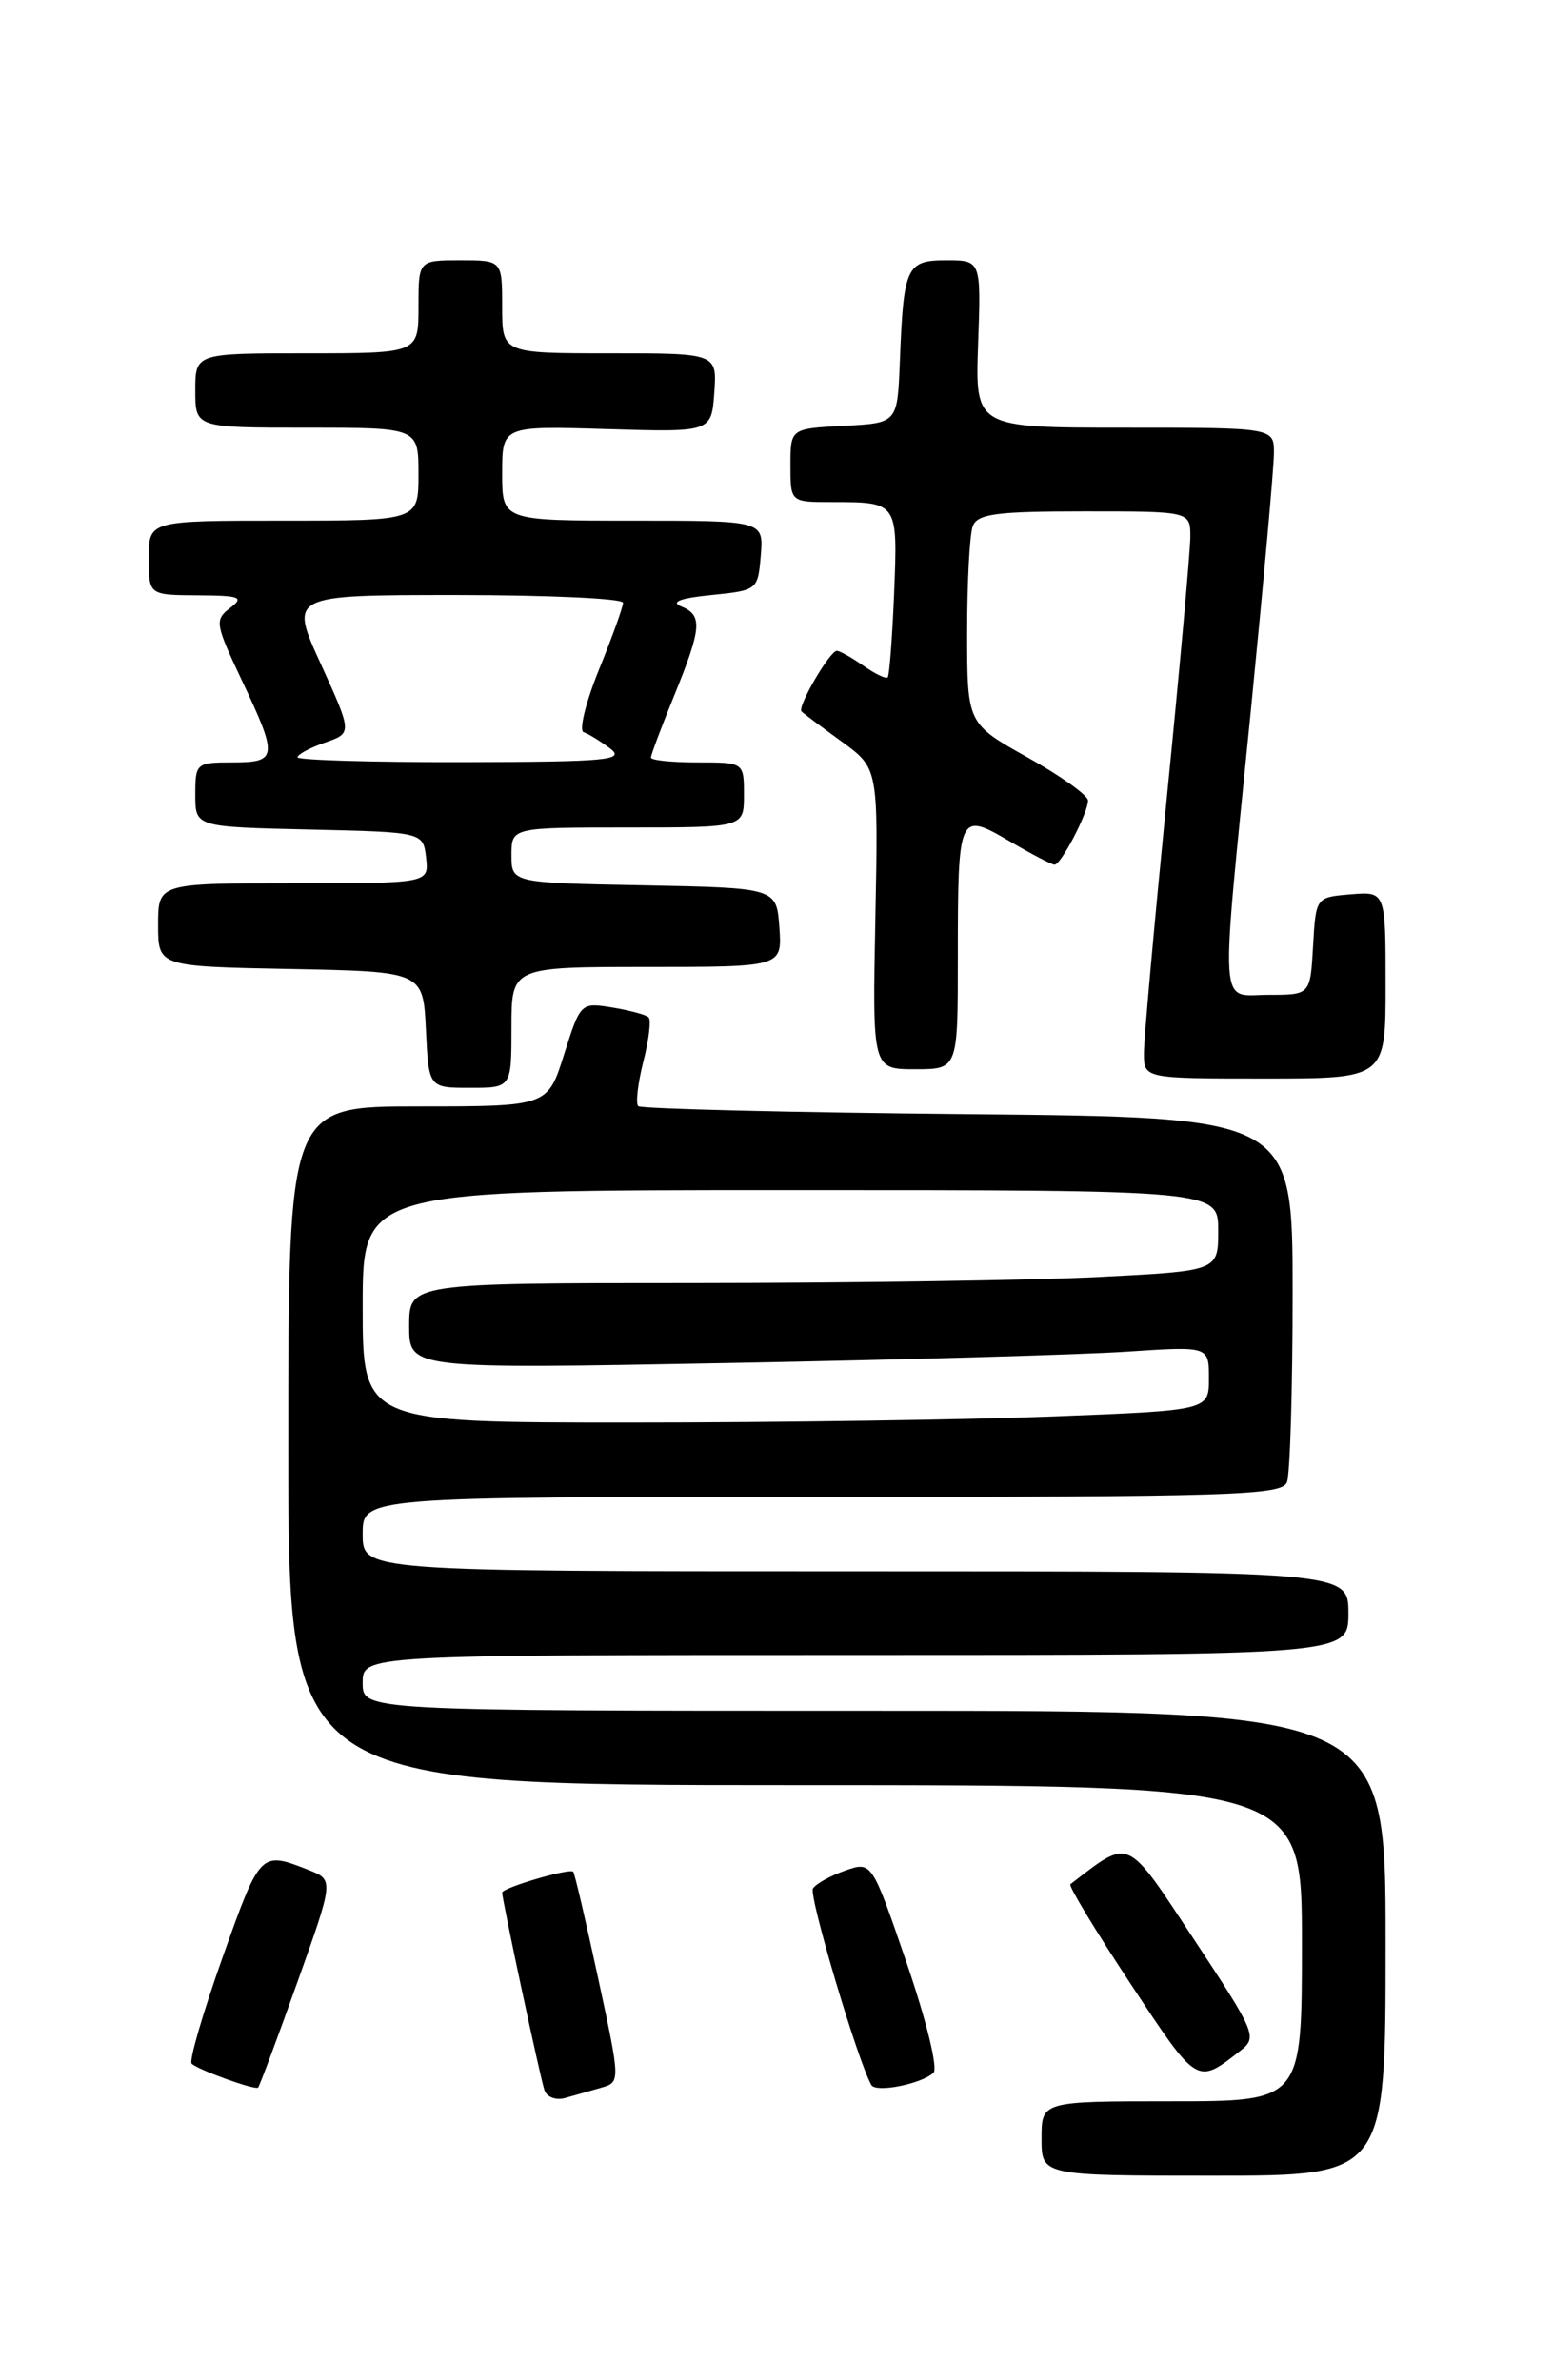 <?xml version="1.0" encoding="UTF-8" standalone="no"?>
<!DOCTYPE svg PUBLIC "-//W3C//DTD SVG 1.1//EN" "http://www.w3.org/Graphics/SVG/1.1/DTD/svg11.dtd" >
<svg xmlns="http://www.w3.org/2000/svg" xmlns:xlink="http://www.w3.org/1999/xlink" version="1.1" viewBox="0 0 167 256">
 <g >
 <path fill="currentColor"
d=" M 149.00 209.00 C 149.00 184.00 149.00 184.00 94.00 184.00 C 39.00 184.00 39.00 184.00 39.00 181.00 C 39.00 178.00 39.00 178.00 92.00 178.00 C 145.00 178.00 145.00 178.00 145.00 173.50 C 145.00 169.00 145.00 169.00 92.00 169.00 C 39.00 169.00 39.00 169.00 39.00 165.00 C 39.00 161.00 39.00 161.00 88.39 161.00 C 132.51 161.00 137.85 160.83 138.39 159.42 C 138.73 158.55 139.00 149.36 139.00 139.00 C 139.00 120.16 139.00 120.16 104.08 119.83 C 84.88 119.65 68.93 119.26 68.63 118.97 C 68.34 118.67 68.59 116.52 69.18 114.18 C 69.78 111.84 70.03 109.70 69.75 109.42 C 69.48 109.14 67.71 108.67 65.84 108.36 C 62.45 107.81 62.42 107.84 60.66 113.40 C 58.90 119.00 58.90 119.00 44.95 119.00 C 31.00 119.00 31.00 119.00 31.00 155.50 C 31.00 192.00 31.00 192.00 85.50 192.00 C 140.00 192.00 140.00 192.00 140.00 209.00 C 140.00 226.00 140.00 226.00 126.00 226.00 C 112.00 226.00 112.00 226.00 112.00 230.00 C 112.00 234.00 112.00 234.00 130.50 234.00 C 149.00 234.00 149.00 234.00 149.00 209.00 Z  M 64.62 224.55 C 66.73 223.95 66.73 223.95 64.32 212.76 C 62.99 206.60 61.79 201.45 61.64 201.31 C 61.24 200.91 54.00 203.04 54.00 203.56 C 54.00 204.36 58.08 223.42 58.55 224.82 C 58.79 225.54 59.78 225.92 60.75 225.65 C 61.71 225.38 63.45 224.89 64.62 224.55 Z  M 31.95 213.27 C 35.90 202.20 35.90 202.20 33.20 201.13 C 28.01 199.09 27.99 199.10 23.96 210.45 C 21.82 216.48 20.31 221.65 20.61 221.95 C 21.24 222.60 27.39 224.82 27.75 224.53 C 27.89 224.42 29.78 219.35 31.95 213.27 Z  M 100.38 222.94 C 100.88 222.48 99.63 217.36 97.51 211.16 C 93.75 200.19 93.75 200.19 90.88 201.19 C 89.29 201.75 87.74 202.61 87.42 203.12 C 86.95 203.88 92.23 221.67 93.70 224.25 C 94.18 225.11 99.05 224.15 100.38 222.94 Z  M 133.40 220.55 C 135.23 219.12 135.02 218.63 128.42 208.63 C 121.00 197.39 121.61 197.67 115.10 202.66 C 114.88 202.82 117.80 207.65 121.59 213.39 C 128.81 224.32 128.68 224.24 133.40 220.55 Z  M 55.00 110.50 C 55.00 104.00 55.00 104.00 69.56 104.00 C 84.11 104.00 84.11 104.00 83.81 99.75 C 83.50 95.50 83.50 95.50 69.25 95.22 C 55.00 94.95 55.00 94.95 55.00 91.97 C 55.00 89.00 55.00 89.00 67.50 89.00 C 80.00 89.00 80.00 89.00 80.00 85.50 C 80.00 82.00 80.00 82.00 75.00 82.00 C 72.25 82.00 70.00 81.77 70.00 81.48 C 70.00 81.19 71.12 78.19 72.50 74.81 C 75.47 67.51 75.57 66.17 73.25 65.22 C 72.08 64.74 73.17 64.33 76.50 64.00 C 81.45 63.50 81.50 63.46 81.81 59.75 C 82.12 56.00 82.12 56.00 68.06 56.00 C 54.00 56.00 54.00 56.00 54.00 50.91 C 54.00 45.81 54.00 45.81 65.25 46.15 C 76.50 46.49 76.50 46.49 76.81 42.24 C 77.11 38.00 77.11 38.00 65.56 38.00 C 54.00 38.00 54.00 38.00 54.00 33.00 C 54.00 28.00 54.00 28.00 49.50 28.00 C 45.00 28.00 45.00 28.00 45.00 33.00 C 45.00 38.00 45.00 38.00 33.00 38.00 C 21.00 38.00 21.00 38.00 21.00 42.00 C 21.00 46.00 21.00 46.00 33.00 46.00 C 45.00 46.00 45.00 46.00 45.00 51.00 C 45.00 56.00 45.00 56.00 30.50 56.00 C 16.00 56.00 16.00 56.00 16.00 60.00 C 16.00 64.00 16.00 64.00 21.25 64.03 C 25.86 64.06 26.28 64.23 24.73 65.40 C 23.07 66.67 23.14 67.11 25.98 73.12 C 29.92 81.45 29.86 82.00 25.00 82.00 C 21.10 82.00 21.00 82.09 21.00 85.47 C 21.00 88.94 21.00 88.94 33.25 89.22 C 45.50 89.50 45.50 89.50 45.82 92.25 C 46.13 95.00 46.13 95.00 31.57 95.00 C 17.00 95.00 17.00 95.00 17.00 99.47 C 17.00 103.95 17.00 103.95 31.25 104.22 C 45.50 104.50 45.50 104.50 45.80 110.75 C 46.10 117.00 46.10 117.00 50.55 117.00 C 55.00 117.00 55.00 117.00 55.00 110.50 Z  M 149.00 105.94 C 149.00 95.88 149.00 95.88 145.25 96.19 C 141.50 96.50 141.50 96.50 141.20 101.75 C 140.90 107.00 140.90 107.00 136.45 107.00 C 131.02 107.00 131.19 109.69 134.50 76.50 C 135.86 62.75 136.99 50.26 136.99 48.75 C 137.00 46.00 137.00 46.00 120.93 46.00 C 104.86 46.00 104.86 46.00 105.18 37.00 C 105.50 28.00 105.50 28.00 101.77 28.00 C 97.46 28.00 97.16 28.64 96.76 39.00 C 96.50 45.50 96.50 45.50 90.75 45.80 C 85.00 46.10 85.00 46.10 85.00 50.05 C 85.00 54.00 85.00 54.00 89.42 54.00 C 96.56 54.00 96.54 53.98 96.15 63.76 C 95.95 68.57 95.64 72.66 95.46 72.85 C 95.28 73.05 94.10 72.48 92.84 71.60 C 91.58 70.72 90.30 70.00 89.99 70.00 C 89.23 70.00 85.71 76.04 86.19 76.52 C 86.40 76.73 88.34 78.19 90.51 79.76 C 94.45 82.62 94.45 82.62 94.13 98.81 C 93.81 115.00 93.81 115.00 98.41 115.00 C 103.00 115.00 103.00 115.00 103.00 103.08 C 103.00 87.45 103.08 87.27 108.55 90.47 C 110.92 91.86 113.10 93.00 113.40 93.00 C 114.10 93.00 117.00 87.43 117.00 86.10 C 117.00 85.55 114.08 83.46 110.50 81.46 C 104.00 77.83 104.00 77.83 104.00 68.00 C 104.00 62.59 104.27 57.45 104.61 56.58 C 105.11 55.27 107.14 55.00 116.61 55.00 C 128.00 55.00 128.00 55.00 128.00 57.75 C 127.99 59.26 126.87 71.75 125.50 85.50 C 124.14 99.25 123.01 111.74 123.01 113.25 C 123.00 116.00 123.00 116.00 136.00 116.00 C 149.00 116.00 149.00 116.00 149.00 105.94 Z  M 39.00 140.50 C 39.00 128.00 39.00 128.00 85.00 128.00 C 131.00 128.00 131.00 128.00 131.00 132.35 C 131.00 136.69 131.00 136.69 118.25 137.34 C 111.24 137.70 91.66 137.99 74.75 138.00 C 44.00 138.00 44.00 138.00 44.00 142.62 C 44.00 147.24 44.00 147.24 78.25 146.60 C 97.09 146.25 116.44 145.70 121.25 145.37 C 130.00 144.79 130.00 144.79 130.00 148.24 C 130.00 151.69 130.00 151.69 113.34 152.34 C 104.18 152.70 83.70 153.00 67.84 153.00 C 39.00 153.00 39.00 153.00 39.00 140.50 Z  M 32.00 81.45 C 32.00 81.14 33.32 80.43 34.94 79.87 C 37.88 78.85 37.88 78.85 34.50 71.42 C 31.11 64.00 31.11 64.00 49.06 64.00 C 58.93 64.00 67.00 64.37 67.00 64.83 C 67.00 65.28 65.83 68.53 64.40 72.05 C 62.98 75.56 62.24 78.58 62.76 78.75 C 63.29 78.93 64.57 79.72 65.61 80.50 C 67.27 81.76 65.37 81.94 49.75 81.97 C 39.99 81.99 32.00 81.75 32.00 81.45 Z "/>
</g>
</svg>